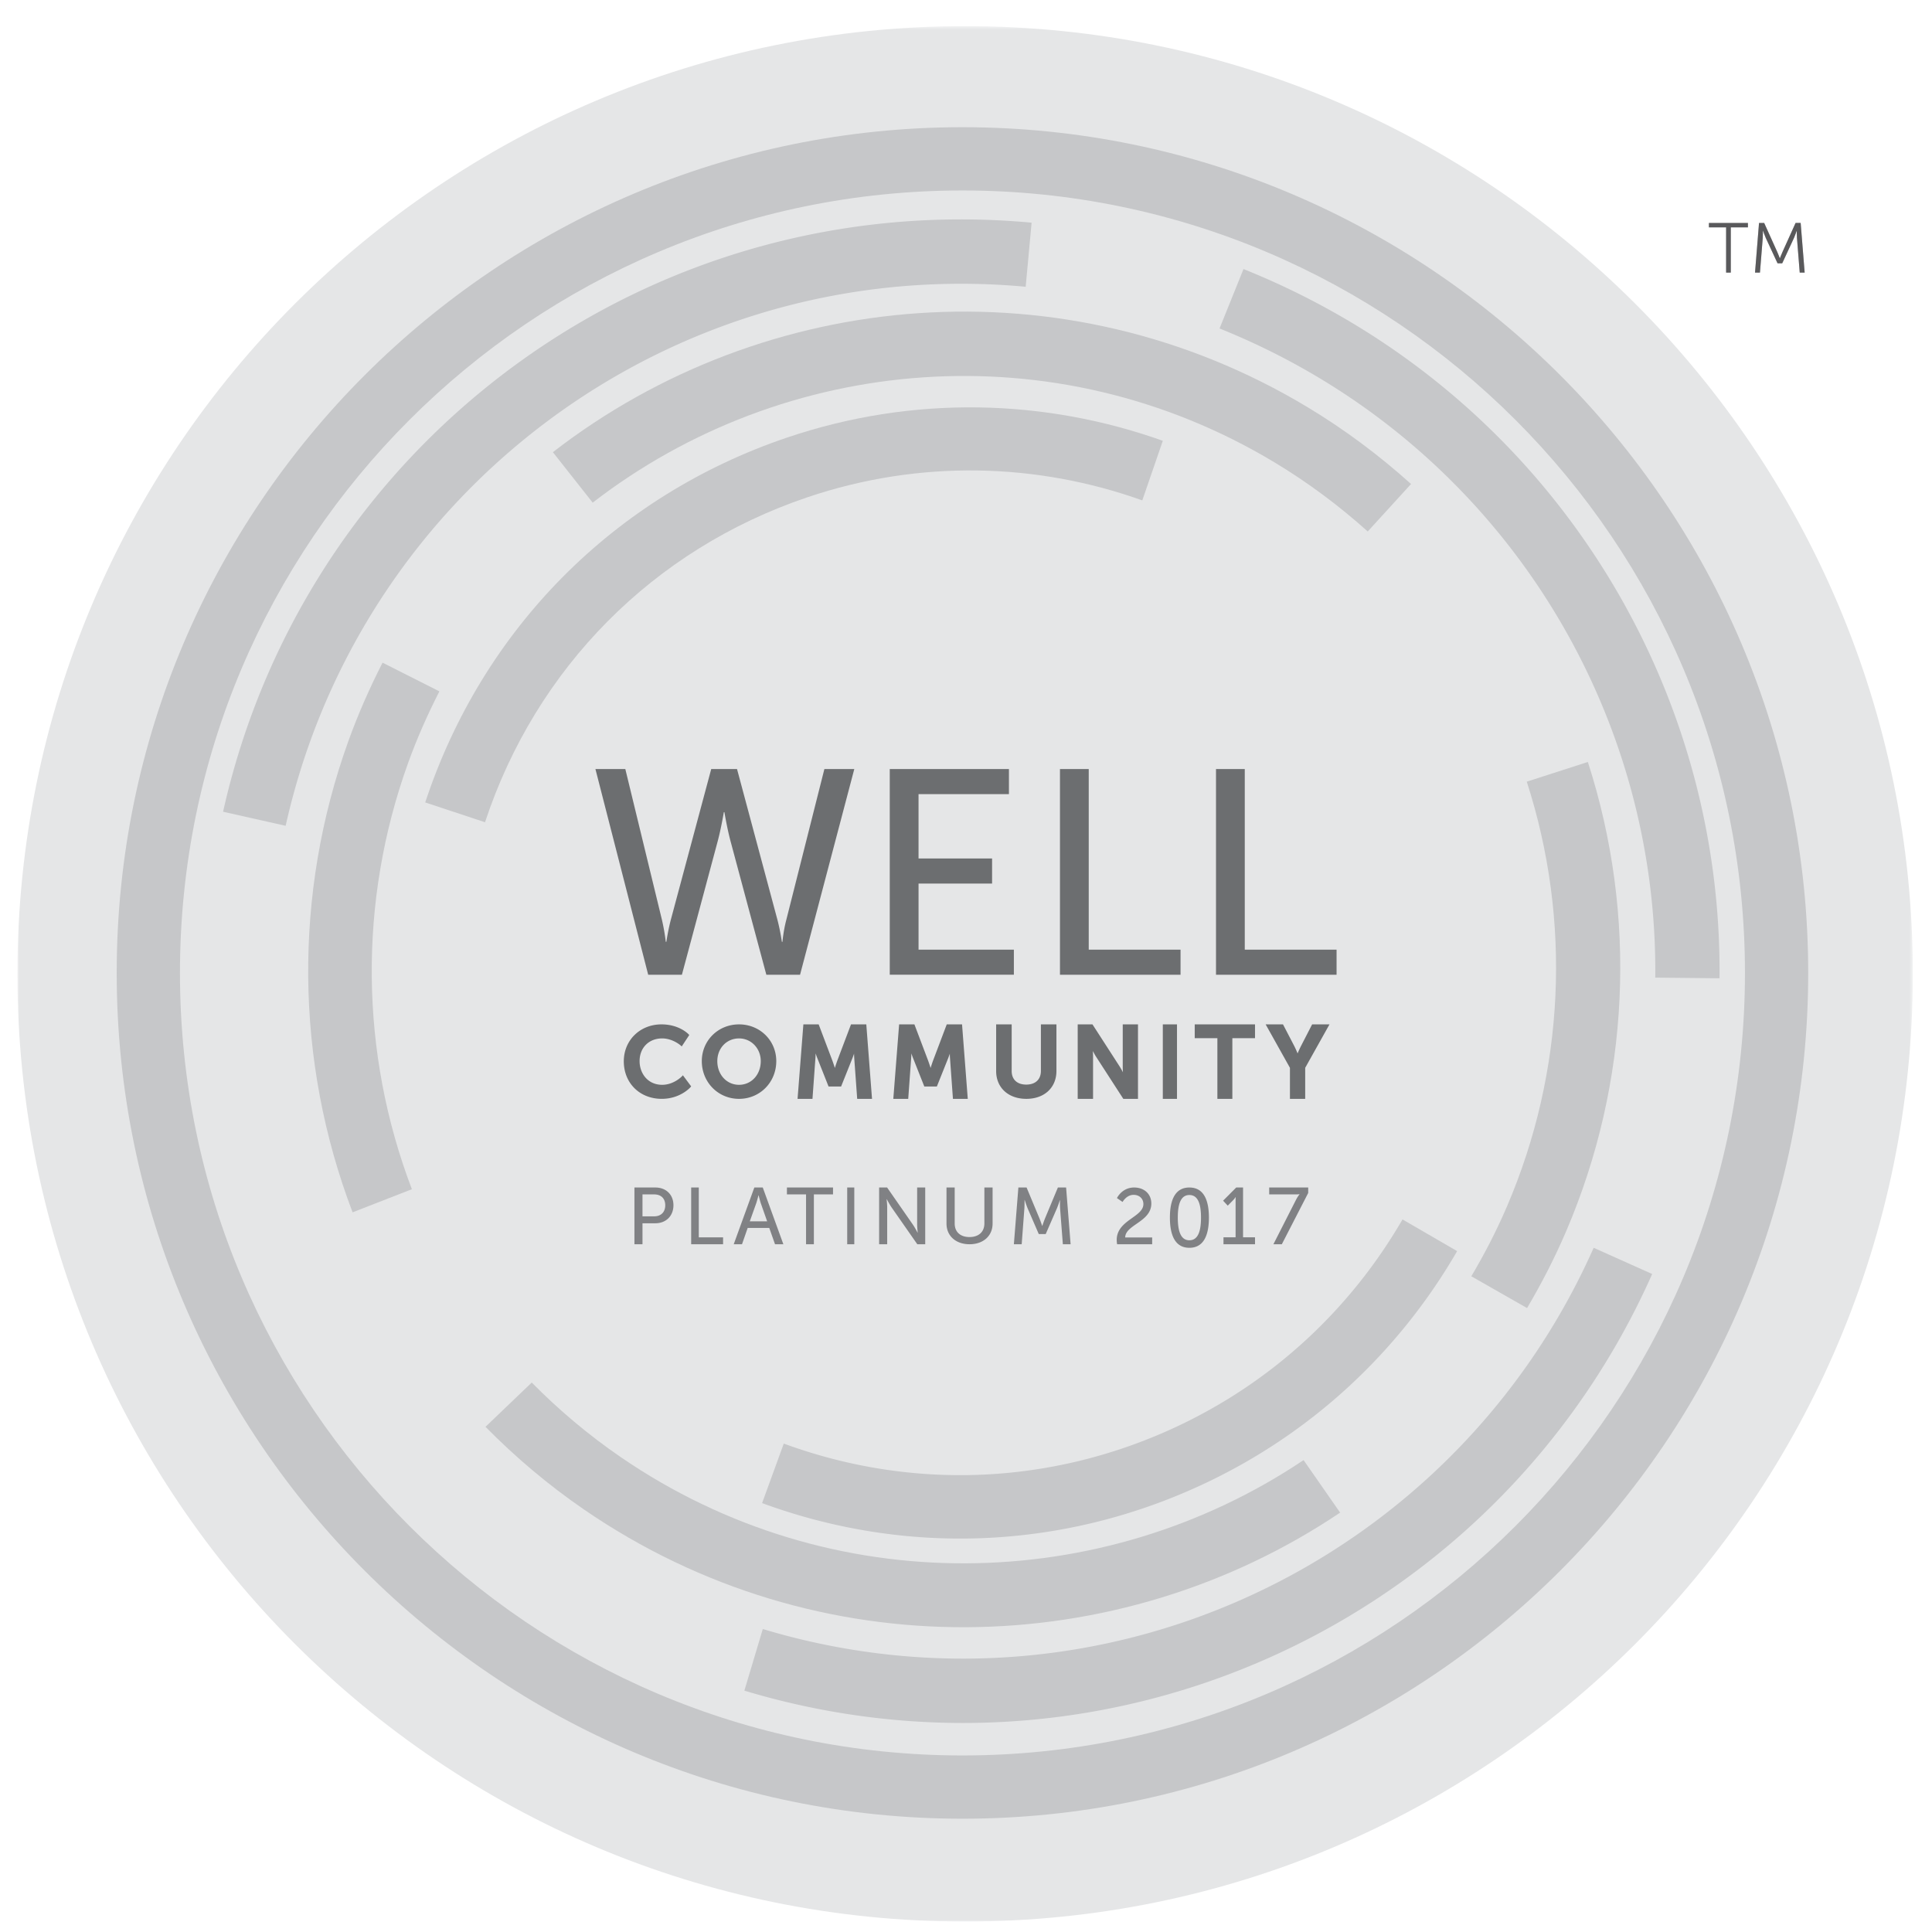 <?xml version="1.0" encoding="UTF-8"?><svg width="555" height="555" viewBox="0 0 555 555" xmlns="http://www.w3.org/2000/svg" xmlns:xlink="http://www.w3.org/1999/xlink"><title>2017 WELL Community Seal / Platinium (Silver color)</title><defs><path id="tva" d="M.001.506h544.493V545H0z"/><path id="tvc" d="M0 543.981h545V0H0z"/></defs><g transform="translate(5 7)" fill="none" fill-rule="evenodd"><mask id="tvb" fill="#fff"><use xlink:href="#tva"/></mask><path d="M544.495 272.752C544.495 122.394 422.607.506 272.248.506 121.89.506.001 122.394.001 272.752.001 423.111 121.89 545 272.248 545c150.359 0 272.247-121.888 272.247-272.247" fill="#E5E6E7" mask="url(#tvb)"/><path d="M271.483 47.716c-123.946 0-224.786 100.84-224.786 224.784 0 123.945 100.84 224.784 224.786 224.784S496.269 396.444 496.269 272.5c0-123.945-100.84-224.784-224.786-224.784m0 467.742c-133.97 0-242.96-108.99-242.96-242.958 0-133.969 108.99-242.958 242.96-242.958 133.97 0 242.956 108.99 242.956 242.958 0 133.969-108.986 242.958-242.956 242.958M490.856 58.305h-4.94v-1.258h11.205v1.258h-4.92v13.003h-1.345zM500.31 57.047h1.48l3.78 8.379c.33.73.7 1.745.7 1.745h.04s.39-1.015.72-1.745l3.78-8.38h1.46l1.15 14.262h-1.418l-.798-9.979c-.066-.771-.045-1.989-.045-1.989h-.041s-.432 1.259-.757 1.99l-3.393 7.32h-1.333l-3.396-7.32c-.325-.711-.777-2.03-.777-2.03h-.042s.021 1.258-.04 2.03l-.802 9.978h-1.42l1.152-14.261z" fill="#C6C7C9"/><path d="M469.617 358.979l-16.808-7.53c-36.783 82.803-124.753 130.215-213.927 115.291a200.253 200.253 0 0 1-24.757-5.777l-5.293 17.705a219.765 219.765 0 0 0 27.025 6.305c97.436 16.306 193.562-35.504 233.76-125.994" fill="#C6C7C9"/><path d="M397.893 343.3c-14.743 25.443-37.113 46.746-65.73 59.923-35.525 16.36-75.306 17.948-112.008 4.47l-6.23 17.098c41.221 15.143 85.901 13.358 125.802-5.016 32.163-14.81 57.304-38.765 73.862-67.37l-15.696-9.106zM59.084 226.182l17.974 4.042c19.762-88.511 96.72-152.492 187.158-155.589 8.48-.29 17.036-.04 25.426.742l1.704-18.41a219.658 219.658 0 0 0-27.759-.812c-98.814 3.384-182.908 73.3-204.503 170.027M371.233 99.96c61.953 35.808 99.99 102.434 99.27 173.879l18.458.189c.787-78.063-40.773-150.858-108.466-189.984a220.218 220.218 0 0 0-28.28-13.754l-6.879 17.072a202.112 202.112 0 0 1 25.897 12.597" fill="#C6C7C9"/><path d="M451.141 211.888l-17.552 5.658c12.921 39.973 10.912 83.284-5.654 121.953-3.012 7.03-6.477 13.722-10.271 20.135l16.012 9.132c4.138-7.019 7.92-14.337 11.211-22.021 18.322-42.756 20.54-90.65 6.254-134.857M369.473 412.437c-57.666 38.681-135.637 40.708-196.251-.919-9.268-6.366-17.74-13.53-25.473-21.36l-13.282 12.721c8.585 8.716 18 16.681 28.302 23.758 67.093 46.08 153.416 43.784 217.203.886l-10.5-15.086zM96.286 341.262l17.036-6.639c-14.975-39.266-15.38-82.698-1.138-122.301 2.589-7.199 5.646-14.087 9.04-20.715l-16.33-8.243c-3.7 7.252-7.038 14.784-9.865 22.653-15.75 43.791-15.304 91.82 1.257 135.245M165.258 137.392C220.334 94.837 298 87.835 361.128 125.826c9.651 5.808 18.56 12.468 26.774 19.847l12.444-13.635c-9.122-8.21-19.02-15.623-29.75-22.08-69.873-42.05-155.86-34.247-216.774 12.937l11.436 14.497z" fill="#C6C7C9"/><path d="M117.15 223.515l17.18 5.69c14.65-44.357 48.366-78.371 92.504-93.316 32.521-11.01 66.247-9.892 96.31.858l5.893-17.122c-33.722-12.016-71.536-13.252-108-.905-49.572 16.788-87.437 54.984-103.887 104.795" fill="#C6C7C9"/><path d="M206.723 213.925l11.622 43.353c.843 3.262 1.263 6.276 1.263 6.276h.17s.253-3.097 1.093-6.276l10.948-43.353h8.592l-15.58 59.084h-9.686l-10.275-38.328c-1.01-3.766-1.77-8.37-1.77-8.37h-.166s-.76 4.604-1.77 8.37l-10.275 38.328h-9.685l-15.157-59.084h8.588l10.529 43.353a57.787 57.787 0 0 1 1.093 6.276h.17s.42-3.014 1.263-6.276l11.621-43.353h7.412zM250.598 213.925h34.237v7.197h-25.97v18.497h21.126v7.197h-21.125v18.997h27.386v7.196h-35.654zM299.495 213.925h8.264v51.888h26.372v7.196h-34.636zM344.318 213.925h8.263v51.888h26.372v7.196h-34.635zM190.88 302.21c-.024.023-2.324 2.42-5.649 2.42-4.268 0-6.498-3.423-6.498-6.802 0-3.844 2.662-6.523 6.472-6.523 3.053 0 5.3 1.996 5.323 2.019l.311.282 2.167-3.284-.188-.2c-.11-.116-2.722-2.851-7.787-2.851-6.178 0-10.835 4.563-10.835 10.612 0 6.247 4.58 10.78 10.895 10.78 5.296 0 8.16-3.228 8.276-3.366l.184-.21-2.377-3.193-.294.316zM213.542 297.828c0 3.879-2.683 6.802-6.24 6.802-3.557 0-6.24-2.923-6.24-6.802 0-3.722 2.683-6.523 6.24-6.523 3.501 0 6.24 2.863 6.24 6.523m-6.24-10.557c-5.997 0-10.695 4.636-10.695 10.557 0 6.075 4.698 10.836 10.695 10.836 6 0 10.698-4.76 10.698-10.836 0-5.921-4.698-10.557-10.698-10.557M239.466 287.271l-3.952 10.45a46.888 46.888 0 0 0-.684 2.064 65.675 65.675 0 0 0-.701-2.067l-3.952-10.447h-4.394l-1.67 21.393h4.285l.86-11.897c.023-.367.036-.767.042-1.154.15.448.309.896.458 1.27l3.26 8.23h3.606l3.29-8.23c.14-.357.289-.778.432-1.202.006.366.019.74.038 1.09l.86 11.893h4.26l-1.644-21.393h-4.394zM266.97 287.271l-3.951 10.45a46.89 46.89 0 0 0-.685 2.064 65.678 65.678 0 0 0-.7-2.067l-3.953-10.447h-4.393l-1.671 21.393h4.286l.86-11.897c.02-.367.032-.767.039-1.154.152.448.311.896.46 1.27l3.262 8.23h3.605l3.29-8.23c.14-.357.288-.778.431-1.202.007.366.02.74.04 1.09l.859 11.893h4.26l-1.645-21.393h-4.393zM294.017 300.632c0 2.462-1.574 3.935-4.213 3.935-2.618 0-4.182-1.463-4.182-3.909v-13.387h-4.463v13.387c0 4.788 3.49 8.006 8.676 8.006 5.169 0 8.642-3.218 8.642-8.006v-13.387h-4.46v13.36zM317.526 299.568c0 .441.027.968.06 1.47a20.465 20.465 0 0 0-.948-1.67l-7.806-12.097h-4.243v21.393h4.41v-12.27c0-.438-.027-.968-.057-1.47.294.567.628 1.181.945 1.67l7.806 12.07h4.214V287.27h-4.38v12.297z" fill="#6C6E70"/><mask id="tvd" fill="#fff"><use xlink:href="#tvc"/></mask><path fill="#6C6E70" mask="url(#tvd)" d="M329.037 308.664h4.075V287.27h-4.075zM338.206 291.23h6.508v17.434h4.301V291.23h6.508v-3.959h-17.317zM371.932 287.271l-3.231 6.278a31.332 31.332 0 0 0-.947 2.067 27.99 27.99 0 0 0-.926-2.07l-3.264-6.275h-4.985l6.977 12.477v8.916h4.383v-8.916l6.977-12.477h-4.984z"/><path d="M182.902 342.417c1.986 0 3.2-1.223 3.2-3.184 0-1.964-1.214-3.118-3.177-3.118h-3.36v6.302h3.337zm-5.65-8.286h6.023c3.013 0 5.183 2.01 5.183 5.102 0 3.095-2.17 5.172-5.183 5.172h-3.71v6.025h-2.313v-16.3zM193.551 334.13h2.19v14.315h6.979v1.985h-9.169zM212.885 336.369s-.373 1.477-.652 2.31l-1.843 5.172h4.987l-1.817-5.172c-.28-.833-.629-2.31-.629-2.31h-.046zm3.1 9.374h-6.2l-1.63 4.687h-2.38l5.922-16.3h2.422l5.918 16.3h-2.398l-1.654-4.687zM226.55 336.115h-5.494v-1.984H234.3v1.984h-5.5v14.315h-2.249zM238.374 350.43h2.037v-16.3h-2.037zM247.542 334.13h2.296l7.36 10.6c.608.873 1.382 2.354 1.382 2.354h.05s-.164-1.457-.164-2.354v-10.6h2.319v16.3h-2.276l-7.383-10.576c-.609-.897-1.382-2.374-1.382-2.374h-.047s.164 1.45.164 2.374v10.576h-2.319v-16.3zM266.897 334.13h2.357v10.351c0 2.454 1.67 3.884 4.237 3.884 2.599 0 4.289-1.43 4.289-3.926v-10.308h2.36v10.35c0 3.566-2.69 5.949-6.621 5.949-3.932 0-6.622-2.383-6.622-5.949v-10.35zM287.546 334.13h2.36l3.676 8.82c.366.9.794 2.195.794 2.195h.049s.43-1.295.794-2.195l3.676-8.82h2.36l1.296 16.3h-2.227l-.794-10.273c-.065-.995-.023-2.4-.023-2.4h-.042s-.48 1.5-.865 2.4l-3.2 7.342h-1.997l-3.18-7.342c-.363-.877-.862-2.45-.862-2.45h-.045s.022 1.455-.046 2.45l-.771 10.273h-2.247l1.294-16.3zM315.794 349.205c0-5.725 7.662-6.542 7.662-10.309 0-1.588-1.173-2.655-2.813-2.655-2.058 0-3.164 2.042-3.164 2.042l-1.618-1.111s1.419-3.041 4.937-3.041c2.88 0 4.94 1.838 4.94 4.606 0 5.268-7.462 6.085-7.507 9.738h7.75v1.955h-10.076a8.573 8.573 0 0 1-.11-1.225M340.01 342.766c0-3.628-.737-6.477-3.344-6.477-2.584 0-3.324 2.849-3.324 6.477 0 3.655.74 6.525 3.324 6.525 2.607 0 3.344-2.87 3.344-6.525m-8.935 0c0-4.817 1.369-8.635 5.591-8.635 4.242 0 5.614 3.818 5.614 8.635 0 4.841-1.372 8.683-5.614 8.683-4.222 0-5.591-3.842-5.591-8.683M346.467 348.442h3.478v-10.524c0-.51.026-1.018.026-1.018h-.048s-.178.369-.758.946l-1.472 1.5-1.338-1.428 3.769-3.787h1.965v14.311h3.434v1.988h-9.056v-1.988zM367.339 337.592c.474-.92.973-1.5.973-1.5v-.046s-.38.07-1.234.07h-7.48v-1.985h11.206v1.569l-7.575 14.73h-2.42l6.53-12.838z" fill="#808184" mask="url(#tvd)"/><path fill="#59595B" mask="url(#tvd)" d="M490.856 58.305h-4.94v-1.258h11.205v1.258h-4.92v13.003h-1.345zM500.31 57.047h1.48l3.78 8.379c.33.73.7 1.745.7 1.745h.04s.39-1.015.72-1.745l3.78-8.38h1.46l1.15 14.262h-1.418l-.798-9.979c-.066-.771-.045-1.989-.045-1.989h-.041s-.432 1.259-.757 1.99l-3.393 7.32h-1.333l-3.396-7.32c-.325-.711-.777-2.03-.777-2.03h-.042s.021 1.258-.04 2.03l-.802 9.978h-1.42l1.152-14.261z"/></g></svg>
